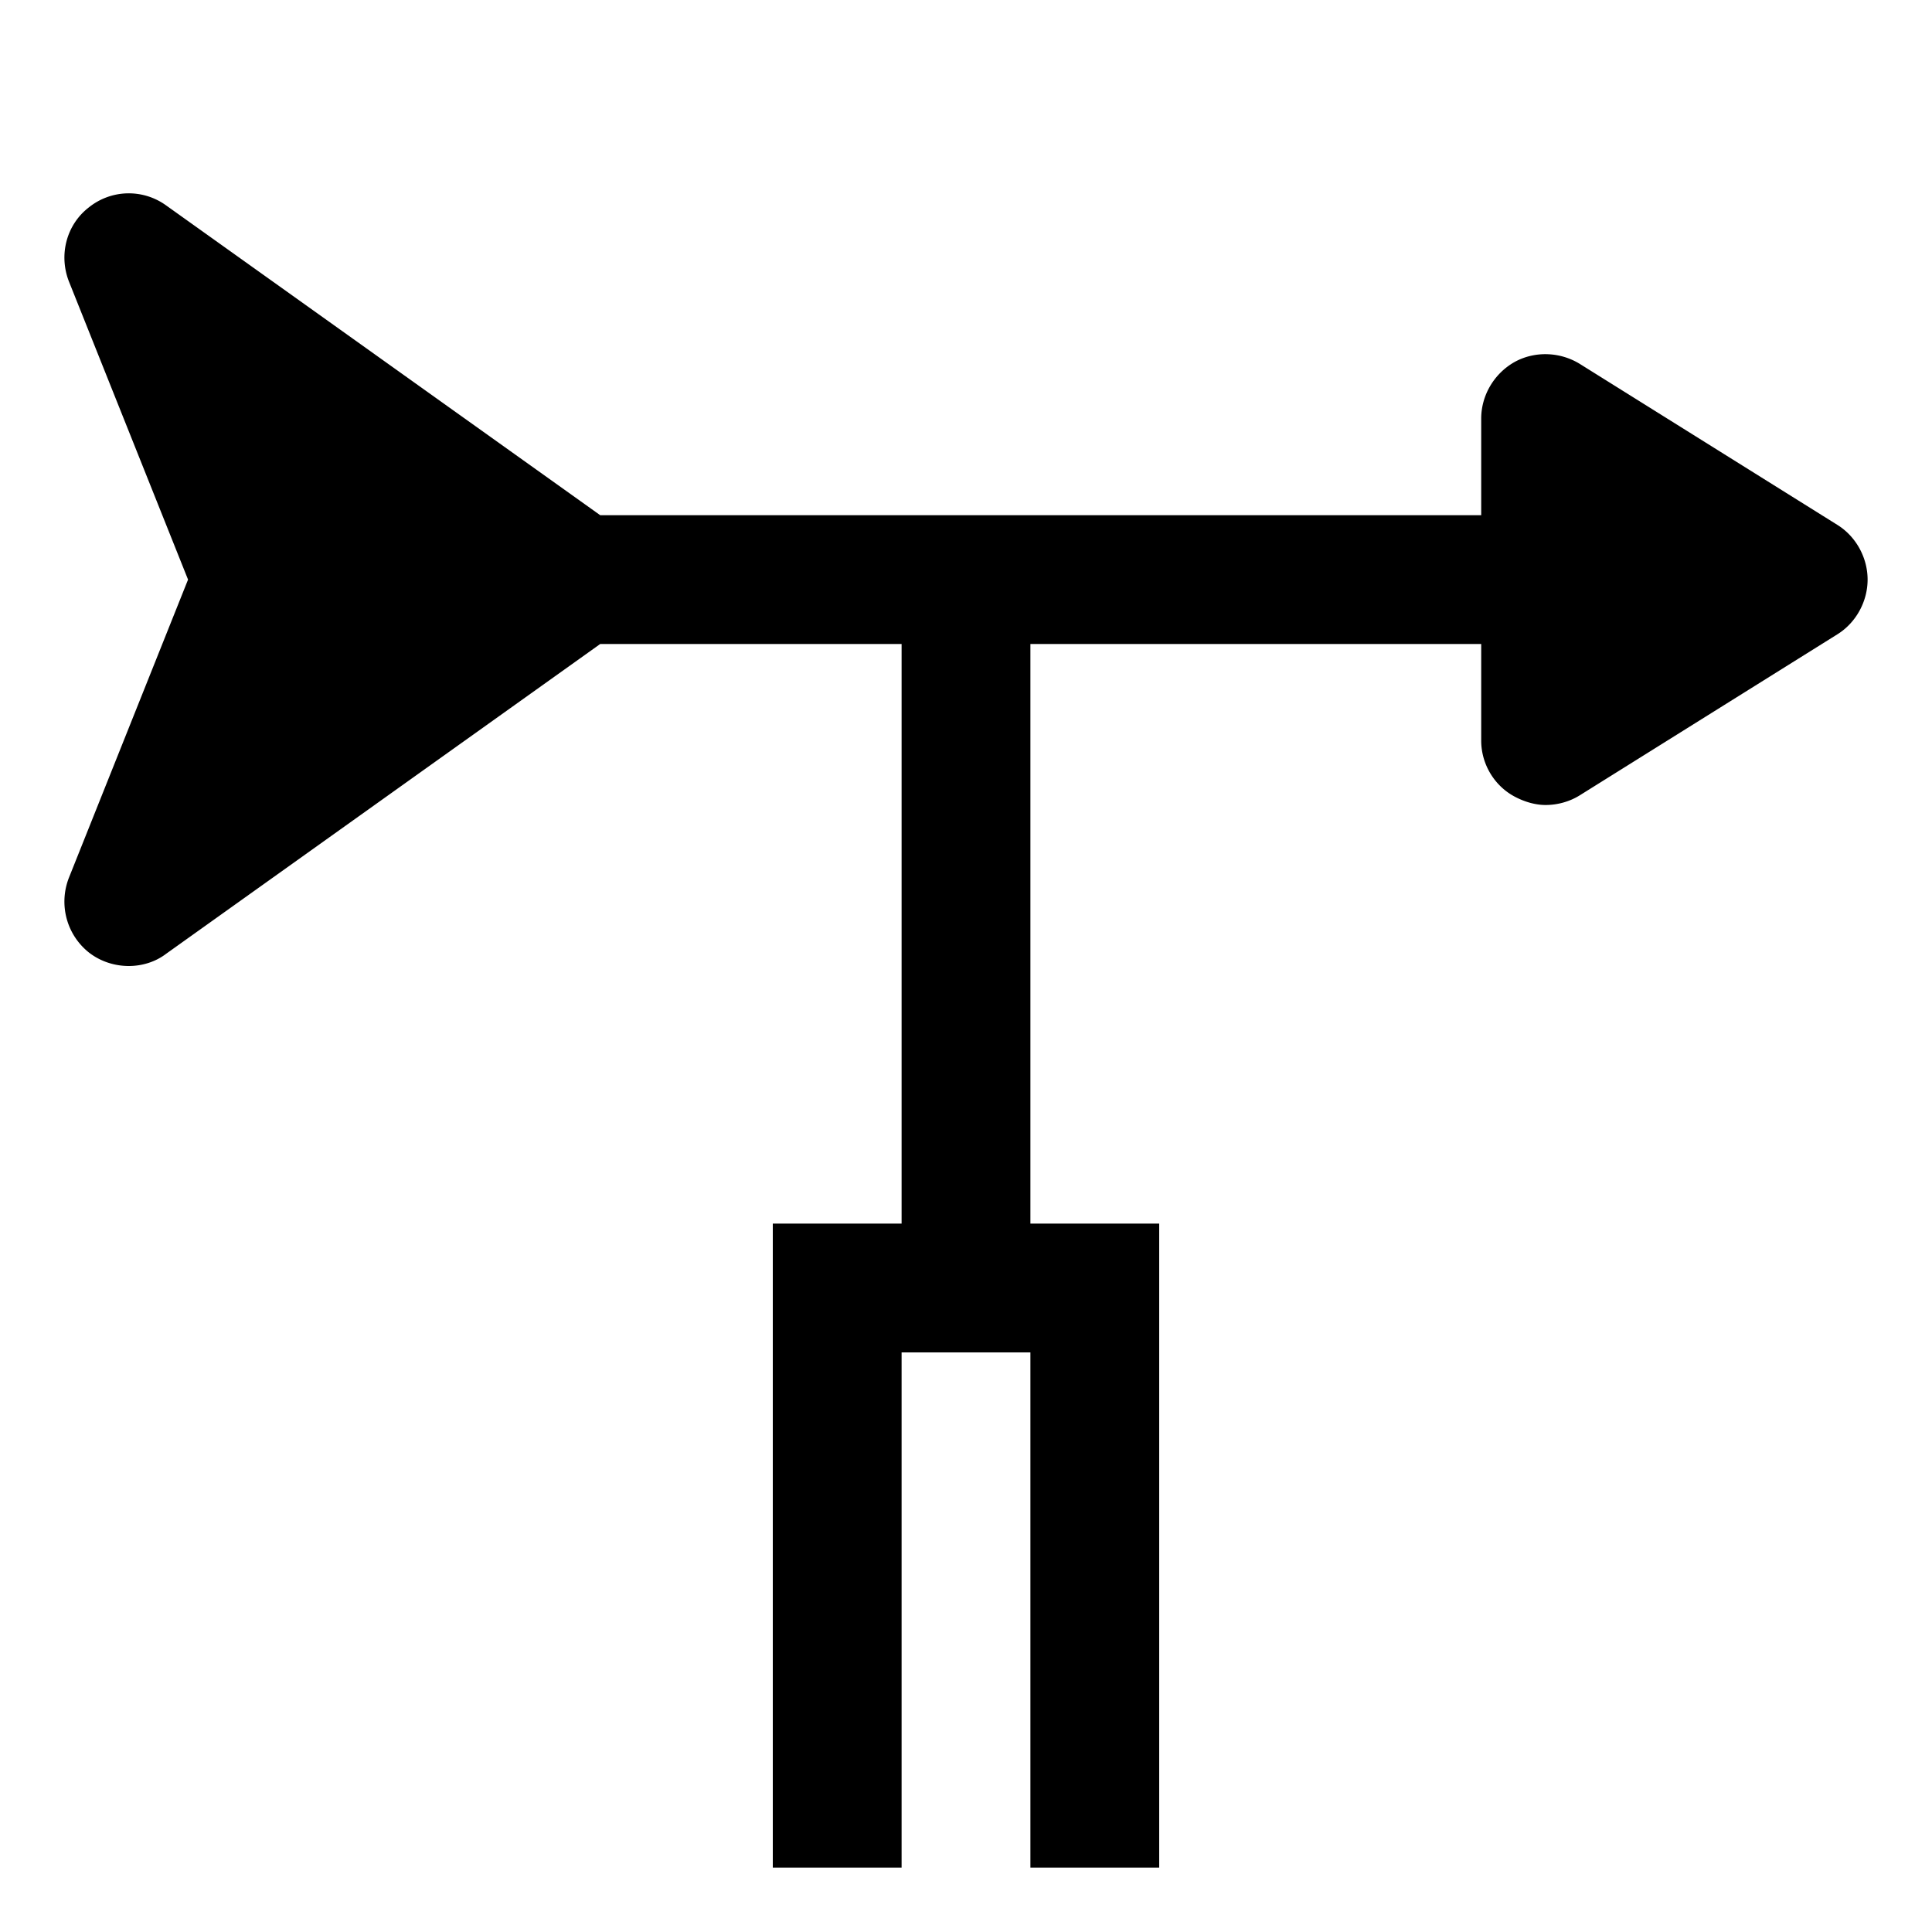 <?xml version="1.0" standalone="no"?><!DOCTYPE svg PUBLIC "-//W3C//DTD SVG 1.1//EN" "http://www.w3.org/Graphics/SVG/1.1/DTD/svg11.dtd"><svg t="1646104807127" class="icon" viewBox="0 0 1024 1024" version="1.1" xmlns="http://www.w3.org/2000/svg" p-id="1836" xmlns:xlink="http://www.w3.org/1999/xlink" width="200" height="200"><defs><style type="text/css"></style></defs><path d="M973.824 278.187l-136.533-85.333c-10.581-6.485-23.893-6.827-34.475-1.024-10.923 6.144-17.749 17.749-17.749 30.037V273.067H318.123L88.064 108.885a33.792 33.792 0 0 0-40.96 1.024c-11.947 9.216-16.043 25.259-10.581 39.253L99.669 307.2l-63.147 158.037c-5.461 13.995-1.365 30.037 10.581 39.595 6.144 4.779 13.653 7.168 21.163 7.168 6.827 0 13.995-2.048 19.797-6.485L318.123 341.333H477.867v307.2h-68.267v341.333h68.267v-273.067h68.267v273.067h68.267V648.533h-68.267v-307.2h238.933v51.2c0 12.288 6.827 23.893 17.749 29.696 5.12 2.731 10.923 4.437 16.384 4.437 6.144 0 12.629-1.707 18.091-5.12l136.533-85.333c9.899-6.144 16.043-17.408 16.043-29.013s-6.144-22.869-16.043-29.013z" p-id="1837"></path></svg>
